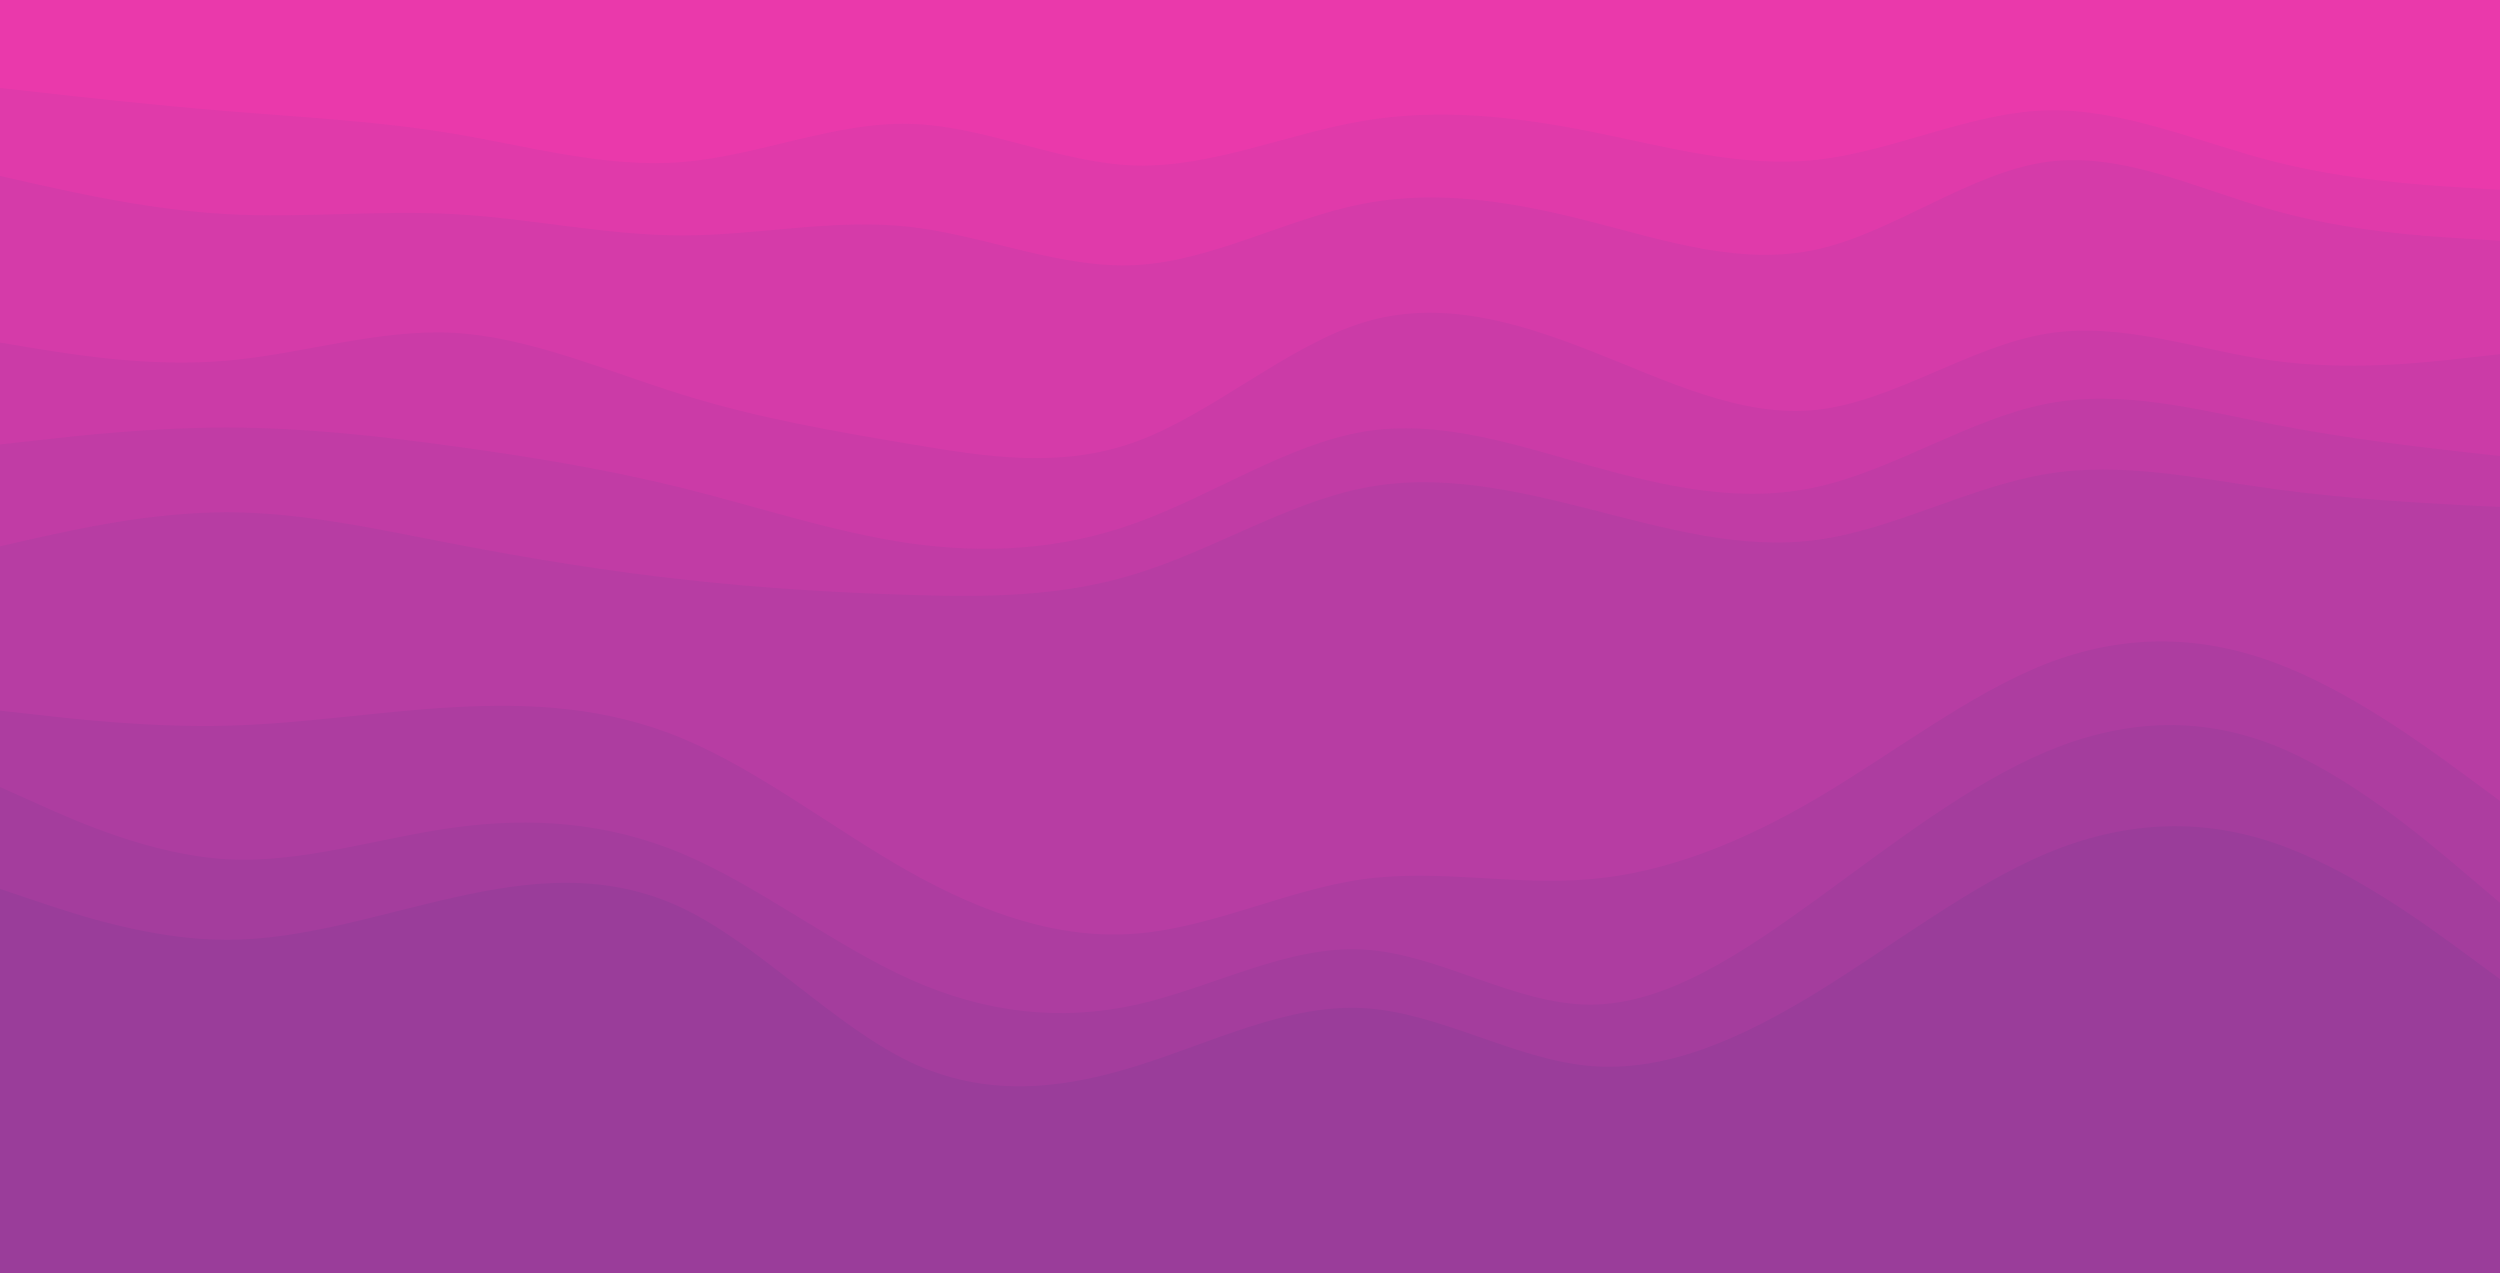 <svg id="visual" viewBox="0 0 1080 550" width="1080" height="550" xmlns="http://www.w3.org/2000/svg" xmlns:xlink="http://www.w3.org/1999/xlink" version="1.1"><path d="M0 40L16.3 41.8C32.7 43.7 65.3 47.3 98 50C130.7 52.7 163.3 54.3 196.2 59.8C229 65.3 262 74.7 294.8 72C327.7 69.3 360.3 54.7 393 55.5C425.7 56.3 458.3 72.7 491 73.5C523.7 74.3 556.3 59.7 589 54.2C621.7 48.7 654.3 52.3 687 58.8C719.7 65.3 752.3 74.7 785.2 71C818 67.3 851 50.7 883.8 49.7C916.7 48.7 949.3 63.3 982 71.7C1014.7 80 1047.3 82 1063.7 83L1080 84L1080 0L1063.7 0C1047.3 0 1014.7 0 982 0C949.3 0 916.7 0 883.8 0C851 0 818 0 785.2 0C752.3 0 719.7 0 687 0C654.3 0 621.7 0 589 0C556.3 0 523.7 0 491 0C458.3 0 425.7 0 393 0C360.3 0 327.7 0 294.8 0C262 0 229 0 196.2 0C163.3 0 130.7 0 98 0C65.3 0 32.7 0 16.3 0L0 0Z" fill="#ea39ab"></path><path d="M0 78L16.3 81.7C32.7 85.3 65.3 92.7 98 94.5C130.7 96.3 163.3 92.7 196.2 94.5C229 96.3 262 103.7 294.8 103.7C327.7 103.7 360.3 96.3 393 100C425.7 103.7 458.3 118.3 491 116.5C523.7 114.7 556.3 96.3 589 90C621.7 83.7 654.3 89.3 687 97.7C719.7 106 752.3 117 785.2 109.7C818 102.3 851 76.7 883.8 72C916.7 67.3 949.3 83.7 982 92.8C1014.7 102 1047.3 104 1063.7 105L1080 106L1080 82L1063.7 81C1047.3 80 1014.7 78 982 69.7C949.3 61.3 916.7 46.7 883.8 47.7C851 48.7 818 65.3 785.2 69C752.3 72.7 719.7 63.3 687 56.8C654.3 50.3 621.7 46.7 589 52.2C556.3 57.7 523.7 72.3 491 71.5C458.3 70.7 425.7 54.3 393 53.5C360.3 52.7 327.7 67.3 294.8 70C262 72.7 229 63.3 196.2 57.8C163.3 52.3 130.7 50.7 98 48C65.3 45.3 32.7 41.7 16.3 39.8L0 38Z" fill="#e03aaa"></path><path d="M0 150L16.3 152.7C32.7 155.3 65.3 160.7 98 157.8C130.7 155 163.3 144 196.2 145.8C229 147.7 262 162.3 294.8 172.5C327.7 182.7 360.3 188.3 393 193.8C425.7 199.3 458.3 204.7 491 192.7C523.7 180.7 556.3 151.3 589 141.3C621.7 131.3 654.3 140.7 687 153.5C719.7 166.3 752.3 182.7 785.2 179C818 175.3 851 151.7 883.8 146.2C916.7 140.7 949.3 153.3 982 157.8C1014.7 162.3 1047.3 158.7 1063.7 156.8L1080 155L1080 104L1063.7 103C1047.3 102 1014.7 100 982 90.8C949.3 81.7 916.7 65.3 883.8 70C851 74.7 818 100.3 785.2 107.7C752.3 115 719.7 104 687 95.7C654.3 87.3 621.7 81.7 589 88C556.3 94.3 523.7 112.7 491 114.5C458.3 116.3 425.7 101.7 393 98C360.3 94.3 327.7 101.7 294.8 101.7C262 101.7 229 94.3 196.2 92.5C163.3 90.7 130.7 94.3 98 92.5C65.3 90.7 32.7 83.3 16.3 79.7L0 76Z" fill="#d53ba9"></path><path d="M0 194L16.3 192.2C32.7 190.3 65.3 186.7 98 186.7C130.7 186.7 163.3 190.3 196.2 194.8C229 199.3 262 204.7 294.8 212.8C327.7 221 360.3 232 393 236.7C425.7 241.3 458.3 239.7 491 227.8C523.7 216 556.3 194 589 188.5C621.7 183 654.3 194 687 203.2C719.7 212.3 752.3 219.7 785.2 212.3C818 205 851 183 883.8 176.5C916.7 170 949.3 179 982 185.3C1014.7 191.7 1047.3 195.3 1063.7 197.2L1080 199L1080 153L1063.7 154.8C1047.3 156.7 1014.7 160.3 982 155.8C949.3 151.3 916.7 138.7 883.8 144.2C851 149.7 818 173.3 785.2 177C752.3 180.7 719.7 164.3 687 151.5C654.3 138.7 621.7 129.3 589 139.3C556.3 149.3 523.7 178.7 491 190.7C458.3 202.7 425.7 197.3 393 191.8C360.3 186.3 327.7 180.7 294.8 170.5C262 160.3 229 145.7 196.2 143.8C163.3 142 130.7 153 98 155.8C65.3 158.7 32.7 153.3 16.3 150.7L0 148Z" fill="#cb3ba7"></path><path d="M0 238L16.3 234.3C32.7 230.7 65.3 223.3 98 223.3C130.7 223.3 163.3 230.7 196.2 237C229 243.3 262 248.7 294.8 252.3C327.7 256 360.3 258 393 259C425.7 260 458.3 260 491 249.8C523.7 239.7 556.3 219.3 589 212.8C621.7 206.3 654.3 213.7 687 222C719.7 230.3 752.3 239.7 785.2 235.2C818 230.7 851 212.3 883.8 206.8C916.7 201.3 949.3 208.7 982 213.2C1014.7 217.7 1047.3 219.3 1063.7 220.2L1080 221L1080 197L1063.7 195.2C1047.3 193.3 1014.7 189.7 982 183.3C949.3 177 916.7 168 883.8 174.5C851 181 818 203 785.2 210.3C752.3 217.7 719.7 210.3 687 201.2C654.3 192 621.7 181 589 186.5C556.3 192 523.7 214 491 225.8C458.3 237.7 425.7 239.3 393 234.7C360.3 230 327.7 219 294.8 210.8C262 202.7 229 197.3 196.2 192.8C163.3 188.3 130.7 184.7 98 184.7C65.3 184.7 32.7 188.3 16.3 190.2L0 192Z" fill="#c13ca5"></path><path d="M0 309L16.3 310.8C32.7 312.7 65.3 316.3 98 315.5C130.7 314.7 163.3 309.3 196.2 307.5C229 305.7 262 307.3 294.8 321C327.7 334.7 360.3 360.3 393 378.7C425.7 397 458.3 408 491 405.3C523.7 402.7 556.3 386.3 589 381.8C621.7 377.3 654.3 384.7 687 381.8C719.7 379 752.3 366 785.2 346.7C818 327.3 851 301.7 883.8 288.8C916.7 276 949.3 276 982 288C1014.7 300 1047.3 324 1063.7 336L1080 348L1080 219L1063.7 218.2C1047.3 217.3 1014.7 215.7 982 211.2C949.3 206.7 916.7 199.3 883.8 204.8C851 210.3 818 228.7 785.2 233.2C752.3 237.7 719.7 228.3 687 220C654.3 211.7 621.7 204.3 589 210.8C556.3 217.3 523.7 237.7 491 247.8C458.3 258 425.7 258 393 257C360.3 256 327.7 254 294.8 250.3C262 246.7 229 241.3 196.2 235C163.3 228.7 130.7 221.3 98 221.3C65.3 221.3 32.7 228.7 16.3 232.3L0 236Z" fill="#b73da3"></path><path d="M0 342L16.3 349.3C32.7 356.7 65.3 371.3 98 373.2C130.7 375 163.3 364 196.2 359.5C229 355 262 357 294.8 370.8C327.7 384.7 360.3 410.3 393 425C425.7 439.7 458.3 443.3 491 436C523.7 428.7 556.3 410.3 589 412.2C621.7 414 654.3 436 687 436C719.7 436 752.3 414 785.2 390.2C818 366.3 851 340.7 883.8 326.8C916.7 313 949.3 311 982 323.8C1014.7 336.7 1047.3 364.3 1063.7 378.2L1080 392L1080 346L1063.7 334C1047.3 322 1014.7 298 982 286C949.3 274 916.7 274 883.8 286.8C851 299.7 818 325.3 785.2 344.7C752.3 364 719.7 377 687 379.8C654.3 382.7 621.7 375.3 589 379.8C556.3 384.3 523.7 400.7 491 403.3C458.3 406 425.7 395 393 376.7C360.3 358.3 327.7 332.7 294.8 319C262 305.3 229 303.7 196.2 305.5C163.3 307.3 130.7 312.7 98 313.5C65.3 314.3 32.7 310.7 16.3 308.8L0 307Z" fill="#ad3da0"></path><path d="M0 386L16.3 391.5C32.7 397 65.3 408 98 408C130.7 408 163.3 397 196.2 389.7C229 382.3 262 378.7 294.8 394.3C327.7 410 360.3 445 393 460.7C425.7 476.3 458.3 472.7 491 462.5C523.7 452.3 556.3 435.7 589 437.5C621.7 439.3 654.3 459.7 687 462.5C719.7 465.3 752.3 450.7 785.2 430.5C818 410.3 851 384.7 883.8 370.8C916.7 357 949.3 355 982 366C1014.7 377 1047.3 401 1063.7 413L1080 425L1080 390L1063.7 376.2C1047.3 362.3 1014.7 334.7 982 321.8C949.3 309 916.7 311 883.8 324.8C851 338.7 818 364.3 785.2 388.2C752.3 412 719.7 434 687 434C654.3 434 621.7 412 589 410.2C556.3 408.3 523.7 426.7 491 434C458.3 441.3 425.7 437.7 393 423C360.3 408.3 327.7 382.7 294.8 368.8C262 355 229 353 196.2 357.5C163.3 362 130.7 373 98 371.2C65.3 369.3 32.7 354.7 16.3 347.3L0 340Z" fill="#a43d9d"></path><path d="M0 551L16.3 551C32.7 551 65.3 551 98 551C130.7 551 163.3 551 196.2 551C229 551 262 551 294.8 551C327.7 551 360.3 551 393 551C425.7 551 458.3 551 491 551C523.7 551 556.3 551 589 551C621.7 551 654.3 551 687 551C719.7 551 752.3 551 785.2 551C818 551 851 551 883.8 551C916.7 551 949.3 551 982 551C1014.7 551 1047.3 551 1063.7 551L1080 551L1080 423L1063.7 411C1047.3 399 1014.7 375 982 364C949.3 353 916.7 355 883.8 368.8C851 382.7 818 408.3 785.2 428.5C752.3 448.7 719.7 463.3 687 460.5C654.3 457.7 621.7 437.3 589 435.5C556.3 433.7 523.7 450.3 491 460.5C458.3 470.7 425.7 474.3 393 458.7C360.3 443 327.7 408 294.8 392.3C262 376.7 229 380.3 196.2 387.7C163.3 395 130.7 406 98 406C65.3 406 32.7 395 16.3 389.5L0 384Z" fill="#9a3d9a"></path></svg>